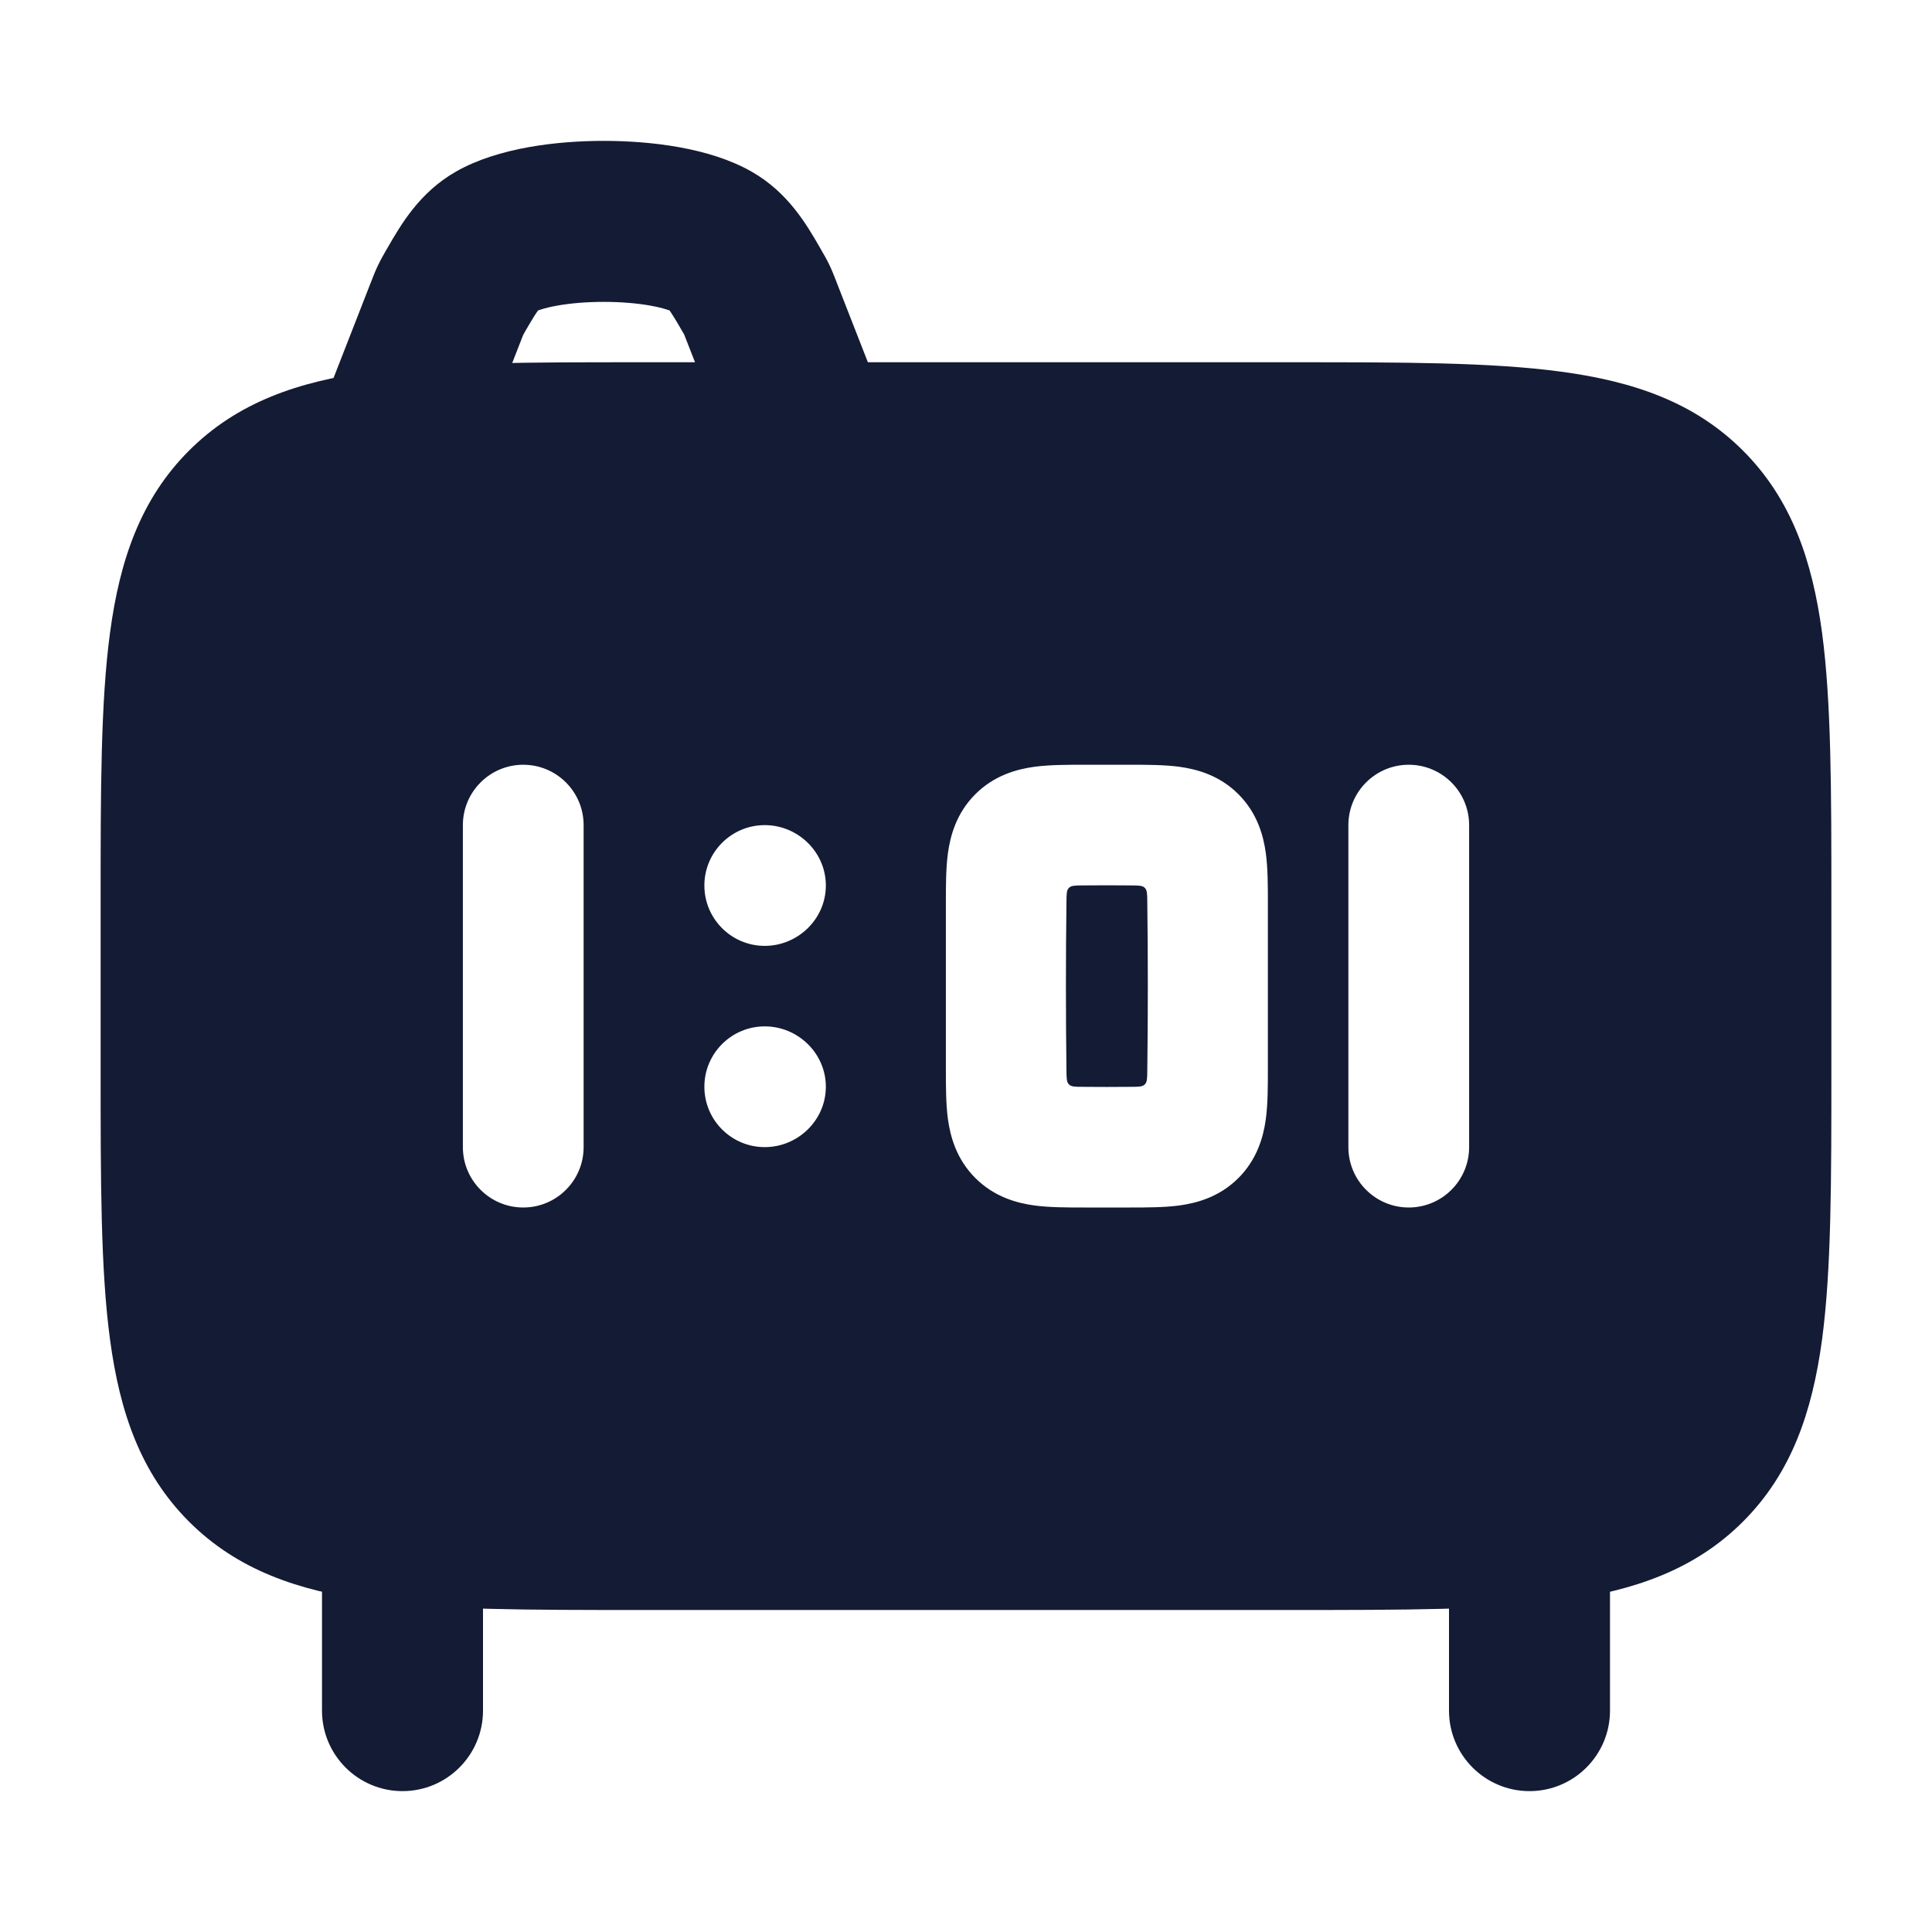 <svg width="24" height="24" viewBox="0 0 24 24" fill="none" xmlns="http://www.w3.org/2000/svg">
<path fill-rule="evenodd" clip-rule="evenodd" d="M5 18.25C5.552 18.25 6 18.698 6 19.25V21.25C6 21.802 5.552 22.25 5 22.25C4.448 22.25 4 21.802 4 21.25V19.25C4 18.698 4.448 18.25 5 18.25ZM19 18.25C19.552 18.25 20 18.698 20 19.25V21.25C20 21.802 19.552 22.25 19 22.25C18.448 22.25 18 21.802 18 21.25V19.25C18 18.698 18.448 18.25 19 18.25Z" fill="#141B34"/>
<path fill-rule="evenodd" clip-rule="evenodd" d="M7.5 1.75C8.067 1.75 8.811 1.831 9.338 2.133C9.79 2.391 10.019 2.788 10.186 3.077C10.19 3.084 10.193 3.09 10.197 3.096C10.199 3.101 10.202 3.105 10.204 3.109C10.233 3.158 10.269 3.221 10.303 3.291C10.336 3.361 10.363 3.43 10.385 3.485C10.387 3.49 10.389 3.495 10.39 3.5L10.932 4.886C11.133 5.401 10.879 5.981 10.364 6.181C9.85 6.382 9.27 6.128 9.069 5.614L8.527 4.227C8.513 4.19 8.506 4.171 8.5 4.158C8.5 4.158 8.5 4.158 8.5 4.158L8.488 4.136L8.465 4.097C8.422 4.022 8.389 3.966 8.36 3.921C8.342 3.892 8.328 3.871 8.318 3.857C8.308 3.853 8.295 3.849 8.279 3.844C8.23 3.828 8.164 3.812 8.082 3.797C7.915 3.767 7.713 3.75 7.5 3.75C7.288 3.75 7.085 3.767 6.919 3.797C6.836 3.812 6.771 3.828 6.722 3.844C6.706 3.849 6.693 3.853 6.683 3.857C6.673 3.871 6.659 3.892 6.64 3.921C6.612 3.966 6.579 4.022 6.535 4.097L6.513 4.136L6.501 4.158C6.501 4.158 6.5 4.158 6.5 4.158C6.495 4.171 6.488 4.19 6.473 4.227L5.932 5.614C5.731 6.128 5.151 6.382 4.637 6.181C4.122 5.981 3.868 5.401 4.069 4.886L4.61 3.5C4.612 3.495 4.614 3.49 4.616 3.485C4.637 3.43 4.664 3.361 4.698 3.291C4.732 3.221 4.768 3.158 4.796 3.109C4.799 3.105 4.801 3.101 4.804 3.096C4.807 3.09 4.811 3.084 4.815 3.077C4.982 2.788 5.211 2.391 5.662 2.133L5.662 2.133C6.189 1.831 6.933 1.75 7.5 1.75Z" fill="#141B34"/>
<path fill-rule="evenodd" clip-rule="evenodd" d="M16.055 4.5H16.055H16.055H7.945H7.945H7.945C6.578 4.5 5.475 4.5 4.608 4.617C3.708 4.738 2.95 4.996 2.348 5.598C1.746 6.2 1.488 6.958 1.367 7.858C1.25 8.725 1.25 9.828 1.25 11.195V11.195V11.195V13.305V13.305V13.305C1.25 14.672 1.25 15.775 1.367 16.642C1.488 17.542 1.746 18.3 2.348 18.902C2.95 19.504 3.708 19.762 4.608 19.884C5.475 20 6.578 20 7.945 20H7.945H7.945H16.055H16.055H16.055C17.422 20 18.525 20 19.392 19.884C20.292 19.762 21.05 19.504 21.652 18.902C22.254 18.3 22.512 17.542 22.634 16.642C22.75 15.775 22.75 14.672 22.75 13.305V11.195C22.75 9.828 22.75 8.725 22.634 7.858C22.512 6.958 22.254 6.2 21.652 5.598C21.05 4.996 20.292 4.738 19.392 4.617C18.525 4.5 17.422 4.5 16.055 4.5ZM14 9.5H13.5C13.489 9.5 13.477 9.5 13.466 9.5C13.26 9.5 13.039 9.5 12.851 9.525C12.632 9.555 12.352 9.63 12.116 9.866C11.88 10.102 11.805 10.382 11.775 10.601C11.75 10.789 11.75 11.011 11.75 11.216C11.75 11.227 11.75 11.239 11.75 11.25C11.75 11.474 11.75 11.697 11.75 11.921C11.75 12.376 11.75 12.83 11.75 13.284C11.75 13.49 11.75 13.711 11.775 13.899C11.805 14.118 11.88 14.398 12.116 14.634C12.352 14.87 12.632 14.945 12.851 14.975C13.039 15 13.26 15 13.466 15H14.034C14.24 15 14.461 15 14.649 14.975C14.868 14.945 15.148 14.87 15.384 14.634C15.62 14.398 15.695 14.118 15.725 13.899C15.75 13.711 15.75 13.49 15.75 13.284V13.284C15.75 12.588 15.75 11.905 15.75 11.216V11.216C15.75 11.01 15.75 10.789 15.725 10.601C15.695 10.382 15.62 10.102 15.384 9.866C15.148 9.63 14.868 9.555 14.649 9.525C14.461 9.5 14.24 9.5 14.034 9.5C14.023 9.5 14.011 9.5 14 9.5ZM13.279 11.029C13.308 11 13.354 11 13.445 10.999C13.648 10.997 13.852 10.997 14.055 10.999C14.146 11 14.192 11 14.221 11.029C14.25 11.057 14.251 11.103 14.252 11.195C14.261 11.898 14.261 12.602 14.252 13.305V13.305C14.251 13.397 14.25 13.443 14.221 13.471C14.192 13.5 14.146 13.501 14.055 13.501C13.852 13.503 13.648 13.503 13.445 13.501C13.354 13.501 13.308 13.5 13.279 13.471C13.25 13.443 13.249 13.397 13.248 13.305C13.239 12.602 13.239 11.898 13.248 11.195C13.249 11.103 13.25 11.057 13.279 11.029ZM7.25 10.25C7.25 9.836 6.914 9.5 6.5 9.5C6.086 9.5 5.75 9.836 5.75 10.25V14.25C5.75 14.664 6.086 15 6.5 15C6.914 15 7.25 14.664 7.25 14.25V10.25ZM18.25 10.25C18.25 9.836 17.914 9.5 17.5 9.5C17.086 9.5 16.75 9.836 16.75 10.25V14.25C16.75 14.664 17.086 15 17.5 15C17.914 15 18.25 14.664 18.25 14.25V10.25ZM9.5 10.25C9.086 10.25 8.75 10.586 8.75 11C8.75 11.414 9.086 11.75 9.5 11.75C9.912 11.75 10.259 11.416 10.259 11C10.259 10.584 9.912 10.25 9.5 10.25ZM9.5 12.75C9.086 12.75 8.75 13.086 8.75 13.5C8.75 13.914 9.086 14.25 9.5 14.25C9.912 14.25 10.259 13.916 10.259 13.5C10.259 13.084 9.912 12.75 9.5 12.75Z" fill="#141B34"/>
</svg>
